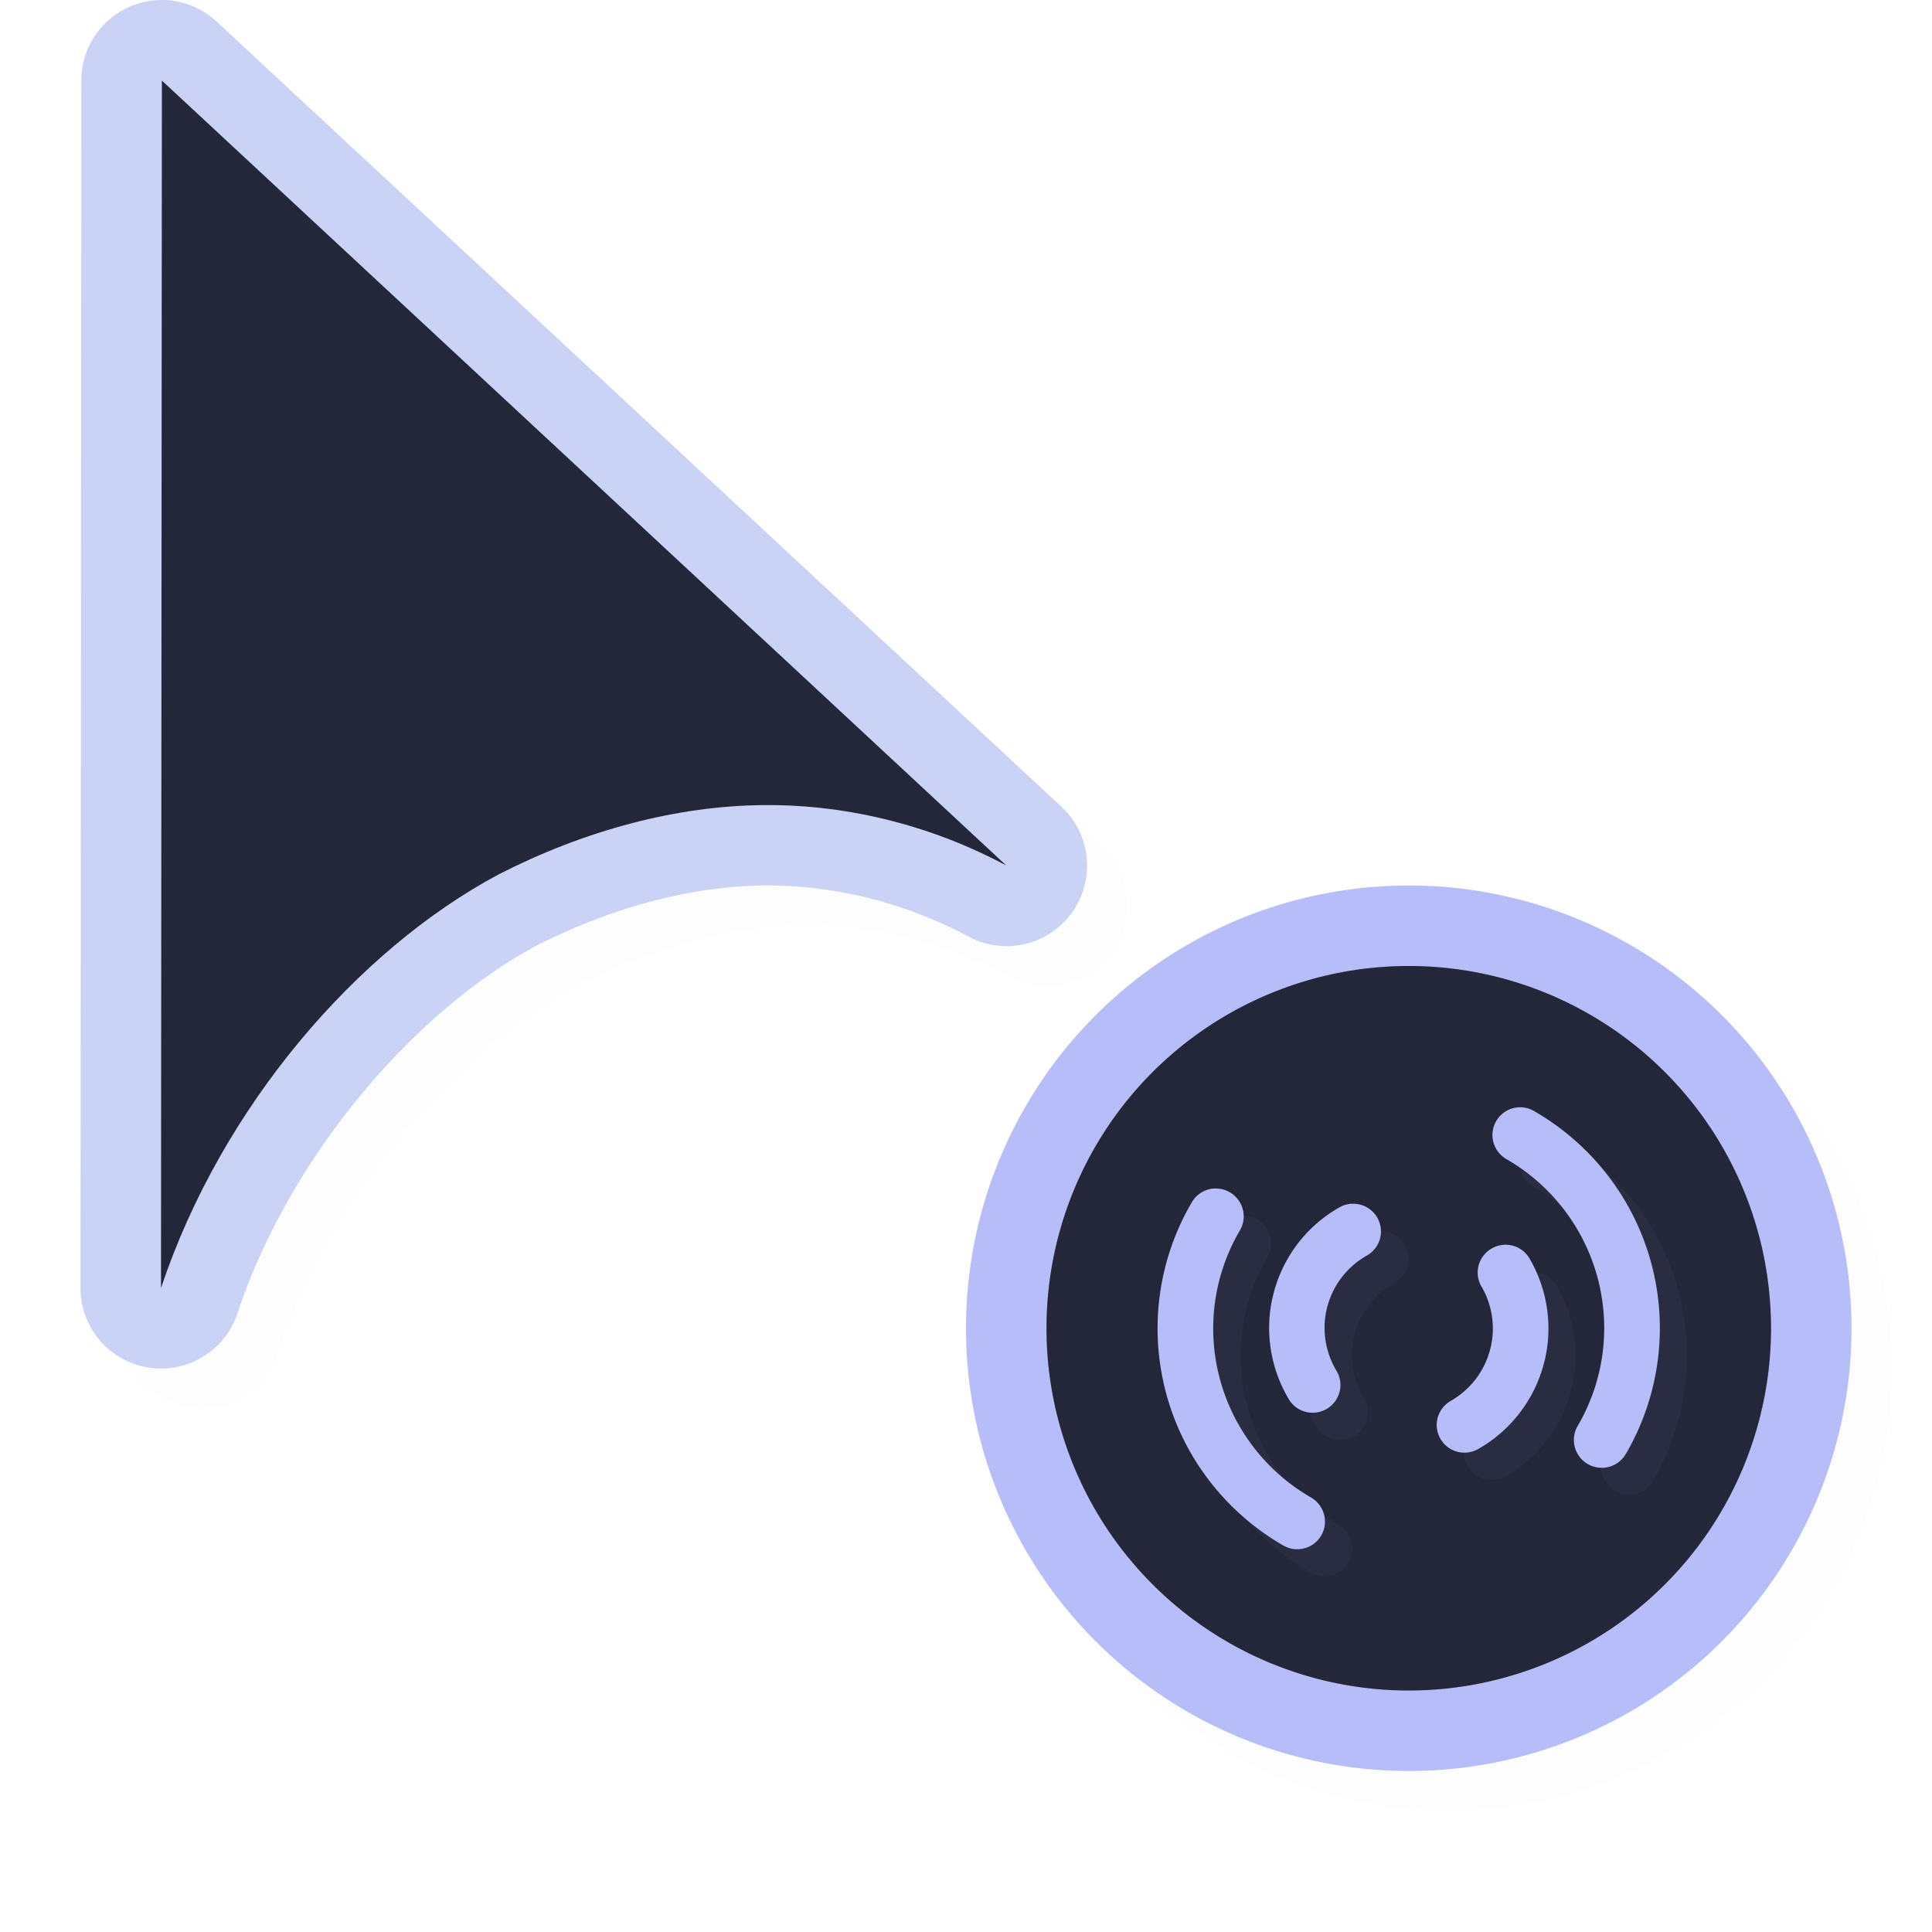 <?xml version="1.0" encoding="UTF-8" standalone="no"?>
<svg
   id="svg5327"
   width="24"
   height="24"
   version="1.1"
   sodipodi:docname="progress-09_24.svg"
   inkscape:version="1.1.2 (0a00cf5339, 2022-02-04)"
   xmlns:inkscape="http://www.inkscape.org/namespaces/inkscape"
   xmlns:sodipodi="http://sodipodi.sourceforge.net/DTD/sodipodi-0.dtd"
   xmlns:xlink="http://www.w3.org/1999/xlink"
   xmlns="http://www.w3.org/2000/svg"
   xmlns:svg="http://www.w3.org/2000/svg">
  <sodipodi:namedview
     id="namedview23"
     pagecolor="#ffffff"
     bordercolor="#666666"
     borderopacity="1.0"
     inkscape:pageshadow="2"
     inkscape:pageopacity="0.0"
     inkscape:pagecheckerboard="0"
     showgrid="false"
     inkscape:snap-global="true"
     inkscape:zoom="24.480037"
     inkscape:cx="15.400304"
     inkscape:cy="11.356192"
     inkscape:window-width="1896"
     inkscape:window-height="1020"
     inkscape:window-x="9"
     inkscape:window-y="45"
     inkscape:window-maximized="1"
     inkscape:current-layer="svg5327"
     inkscape:snap-bbox="true"
     inkscape:snap-bbox-midpoints="true">
    <inkscape:grid
       type="xygrid"
       id="grid1390" />
  </sodipodi:namedview>
  <defs
     id="defs5329">
    <linearGradient
       id="linearGradient830">
      <stop
         id="stop826"
         style="stop-color:#ffffff;stop-opacity:1"
         offset="0" />
      <stop
         id="stop828"
         style="stop-color:#ffffff;stop-opacity:0"
         offset="1" />
    </linearGradient>
    <linearGradient
       id="linearGradient832"
       x1="21"
       x2="25"
       y1="16"
       y2="28"
       gradientUnits="userSpaceOnUse"
       xlink:href="#linearGradient830"
       gradientTransform="matrix(0.692,0,0,0.692,1.923,0.923)" />
    <filter
       id="filter836"
       style="color-interpolation-filters:sRGB"
       width="1.144"
       height="1.144"
       x="-0.072"
       y="-0.072">
      <feGaussianBlur
         id="feGaussianBlur838"
         stdDeviation=".45" />
    </filter>
    <filter
       id="filter839"
       style="color-interpolation-filters:sRGB"
       width="1.136"
       height="1.153"
       x="-0.068"
       y="-0.076">
      <feGaussianBlur
         id="feGaussianBlur841"
         stdDeviation=".255" />
    </filter>
    <filter
       id="filter914"
       style="color-interpolation-filters:sRGB"
       width="1.171"
       height="1.124"
       x="-0.085"
       y="-0.062">
      <feGaussianBlur
         id="feGaussianBlur916"
         stdDeviation=".57" />
    </filter>
    <filter
       inkscape:collect="always"
       style="color-interpolation-filters:sRGB"
       id="filter1480"
       x="-0.024"
       y="-0.024"
       width="1.047"
       height="1.047">
      <feGaussianBlur
         inkscape:collect="always"
         stdDeviation="0.216"
         id="feGaussianBlur1482" />
    </filter>
    <linearGradient
       id="linearGradient832-3"
       x1="21"
       x2="25"
       y1="16"
       y2="28"
       gradientUnits="userSpaceOnUse"
       xlink:href="#linearGradient830" />
    <filter
       id="filter844"
       style="color-interpolation-filters:sRGB"
       width="1.144"
       height="1.144"
       x="-0.072"
       y="-0.072">
      <feGaussianBlur
         id="feGaussianBlur846"
         stdDeviation=".27" />
    </filter>
    <linearGradient
       id="linearGradient832-5"
       x1="21"
       x2="25"
       y1="16"
       y2="28"
       gradientUnits="userSpaceOnUse"
       xlink:href="#linearGradient830" />
    <filter
       id="filter844-9"
       style="color-interpolation-filters:sRGB"
       width="1.146"
       height="1.142"
       x="-0.073"
       y="-0.071">
      <feGaussianBlur
         id="feGaussianBlur846-1"
         stdDeviation=".266" />
    </filter>
    <linearGradient
       id="linearGradient832-2"
       x1="21"
       x2="25"
       y1="16"
       y2="28"
       gradientUnits="userSpaceOnUse"
       xlink:href="#linearGradient830" />
    <filter
       id="filter844-93"
       style="color-interpolation-filters:sRGB"
       width="1.154"
       height="1.135"
       x="-0.077"
       y="-0.068">
      <feGaussianBlur
         id="feGaussianBlur846-6"
         stdDeviation=".254" />
    </filter>
    <linearGradient
       id="linearGradient832-0"
       x1="21"
       x2="25"
       y1="16"
       y2="28"
       gradientUnits="userSpaceOnUse"
       xlink:href="#linearGradient830" />
    <filter
       id="filter840"
       style="color-interpolation-filters:sRGB"
       width="1.169"
       height="1.125"
       x="-0.085"
       y="-0.063">
      <feGaussianBlur
         id="feGaussianBlur842"
         stdDeviation=".235" />
    </filter>
    <linearGradient
       id="linearGradient832-6"
       x1="21"
       x2="25"
       y1="16"
       y2="28"
       gradientUnits="userSpaceOnUse"
       xlink:href="#linearGradient830" />
    <filter
       id="filter840-7"
       style="color-interpolation-filters:sRGB"
       width="1.154"
       height="1.135"
       x="-0.077"
       y="-0.068">
      <feGaussianBlur
         id="feGaussianBlur842-9"
         stdDeviation=".254" />
    </filter>
    <linearGradient
       id="linearGradient832-20"
       x1="21"
       x2="25"
       y1="16"
       y2="28"
       gradientUnits="userSpaceOnUse"
       xlink:href="#linearGradient830" />
    <filter
       id="filter844-7"
       style="color-interpolation-filters:sRGB"
       width="1.146"
       height="1.142"
       x="-0.073"
       y="-0.071">
      <feGaussianBlur
         id="feGaussianBlur846-5"
         stdDeviation=".266" />
    </filter>
    <linearGradient
       id="linearGradient832-9"
       x1="21"
       x2="25"
       y1="16"
       y2="28"
       gradientUnits="userSpaceOnUse"
       xlink:href="#linearGradient830" />
    <filter
       id="filter840-8"
       style="color-interpolation-filters:sRGB"
       width="1.144"
       height="1.144"
       x="-0.072"
       y="-0.072">
      <feGaussianBlur
         id="feGaussianBlur842-97"
         stdDeviation=".27" />
    </filter>
    <linearGradient
       id="linearGradient832-36"
       x1="21"
       x2="25"
       y1="16"
       y2="28"
       gradientUnits="userSpaceOnUse"
       xlink:href="#linearGradient830" />
    <filter
       id="filter840-9"
       style="color-interpolation-filters:sRGB"
       width="1.142"
       height="1.146"
       x="-0.071"
       y="-0.073">
      <feGaussianBlur
         id="feGaussianBlur842-3"
         stdDeviation=".266" />
    </filter>
    <linearGradient
       id="linearGradient832-1"
       x1="21"
       x2="25"
       y1="16"
       y2="28"
       gradientUnits="userSpaceOnUse"
       xlink:href="#linearGradient830"
       gradientTransform="matrix(0.692,0,0,0.692,-0.077,0.923)" />
    <filter
       id="filter840-78"
       style="color-interpolation-filters:sRGB"
       width="1.135"
       height="1.154"
       x="-0.068"
       y="-0.077">
      <feGaussianBlur
         id="feGaussianBlur842-4"
         stdDeviation=".254" />
    </filter>
  </defs>
  <path
     id="path1439"
     style="color:#000000;fill:#000000;fill-opacity:1;stroke-linecap:round;stroke-linejoin:round;-inkscape-stroke:none;opacity:0.1;filter:url(#filter1480)"
     d="m 2.486,0.5 a 1,1 0 0 0 -0.375,0.084 A 1,1 0 0 0 1.51,1.5 l -0.01,15 a 1,1 0 0 0 1.949,0.316 C 4.111,14.831 5.675,13.042 7.166,12.246 8.107,11.768 9.096,11.506 10.006,11.5 c 0.897,-0.006 1.776,0.233 2.523,0.633 a 1,1 0 0 0 1.152,-1.615 L 3.191,0.768 A 1,1 0 0 0 2.486,0.5 Z m 15.514,11 a 5.5,5.5 0 0 0 -5.5,5.5 5.5,5.5 0 0 0 5.5,5.5 5.5,5.5 0 0 0 5.5,-5.5 5.5,5.5 0 0 0 -5.5,-5.5 z" />
  <path
     id="path1725"
     style="color:#000000;fill:#CAD3F5;stroke-linecap:round;stroke-linejoin:round;-inkscape-stroke:none;fill-opacity:1"
     d="M 1.986 0 A 1 1 0 0 0 1.611 0.084 A 1 1 0 0 0 1.01 1 L 1 16 A 1 1 0 0 0 2.949 16.316 C 3.611 14.331 5.175 12.542 6.666 11.746 C 7.607 11.268 8.596 11.006 9.506 11 C 10.403 10.994 11.281 11.233 12.029 11.633 A 1 1 0 0 0 13.182 10.018 L 2.691 0.268 A 1 1 0 0 0 1.986 0 z " />
  <path
     id="path840"
     style="fill:#B7BDF8;fill-opacity:1;stroke:none;stroke-width:2;stroke-linecap:round;stroke-linejoin:round;stroke-miterlimit:4;stroke-dasharray:none;stroke-opacity:1"
     d="M 23,16.5 A 5.5,5.5 0 0 1 17.5,22 5.5,5.5 0 0 1 12,16.5 5.5,5.5 0 0 1 17.5,11 5.5,5.5 0 0 1 23,16.5 Z" />
  <path
     id="path823"
     style="fill:#24273A;fill-opacity:1;stroke:none;stroke-width:1.259;stroke-linecap:round;stroke-linejoin:round;stroke-miterlimit:4;stroke-dasharray:none;stroke-opacity:1"
     d="M 2.011,1.001 2,16.001 c 0.75,-2.25 2.435,-4.203 4.202,-5.143 C 7.267,10.315 8.405,10.008 9.5,10.001 c 1.077,-0.007 2.113,0.276 3,0.75 z" />
  <path
     id="path839"
     style="fill:#24273A;fill-opacity:1;stroke:none;stroke-width:1.636;stroke-linecap:round;stroke-linejoin:round;stroke-miterlimit:4;stroke-dasharray:none;stroke-opacity:1"
     d="M 22,16.5 A 4.5,4.5 0 0 1 17.5,21 4.5,4.5 0 0 1 13,16.5 4.5,4.5 0 0 1 17.5,12 4.5,4.5 0 0 1 22,16.5 Z" />
  <path
     id="path824"
     style="opacity:0.2;fill:#24273A;fill-opacity:1;stroke:none;stroke-width:1.636;stroke-linecap:round;stroke-linejoin:round;stroke-miterlimit:4;stroke-dasharray:none;stroke-opacity:1"
     d="M 22,16.5 A 4.5,4.5 0 0 1 17.5,21 4.5,4.5 0 0 1 13,16.5 4.5,4.5 0 0 1 17.5,12 4.5,4.5 0 0 1 22,16.5 Z" />
  <path
     id="path843"
     style="color:#000000;font-style:normal;font-variant:normal;font-weight:normal;font-stretch:normal;font-size:medium;line-height:normal;font-family:sans-serif;font-variant-ligatures:normal;font-variant-position:normal;font-variant-caps:normal;font-variant-numeric:normal;font-variant-alternates:normal;font-feature-settings:normal;text-indent:0;text-align:start;text-decoration:none;text-decoration-line:none;text-decoration-style:solid;text-decoration-color:#000000;letter-spacing:normal;word-spacing:normal;text-transform:none;writing-mode:lr-tb;direction:ltr;text-orientation:mixed;dominant-baseline:auto;baseline-shift:baseline;text-anchor:start;white-space:normal;shape-padding:0;clip-rule:nonzero;display:inline;overflow:visible;visibility:visible;opacity:0.2;isolation:auto;mix-blend-mode:normal;color-interpolation:sRGB;color-interpolation-filters:linearRGB;solid-color:#000000;solid-opacity:1;vector-effect:none;fill:#B7BDF8;fill-opacity:1;fill-rule:nonzero;stroke:none;stroke-width:0.997;stroke-linecap:round;stroke-linejoin:round;stroke-miterlimit:4;stroke-dasharray:none;stroke-dashoffset:0;stroke-opacity:1;filter:url(#filter840-78);color-rendering:auto;image-rendering:auto;shape-rendering:auto;text-rendering:auto;enable-background:accumulate"
     d="m 25.019,19.036 a 0.499,0.498 30 0 0 -0.455,0.256 0.499,0.498 30 0 0 0.193,0.678 c 0.805,0.465 1.391,1.231 1.631,2.127 0.24,0.896 0.113,1.849 -0.354,2.65 a 0.499,0.498 30 1 0 0.863,0.502 c 0.599,-1.029 0.763,-2.256 0.455,-3.408 -0.308,-1.152 -1.064,-2.135 -2.098,-2.732 a 0.499,0.498 30 0 0 -0.236,-0.072 z m -5.516,1.457 a 0.499,0.498 30 0 0 -0.402,0.26 c -0.599,1.029 -0.763,2.256 -0.455,3.408 0.308,1.152 1.064,2.135 2.098,2.732 a 0.499,0.498 30 0 0 0.691,-0.184 0.499,0.498 30 0 0 -0.193,-0.678 c -0.805,-0.465 -1.391,-1.231 -1.631,-2.127 -0.24,-0.896 -0.113,-1.849 0.354,-2.65 a 0.499,0.498 30 0 0 -0.461,-0.762 z m 2.473,0.273 a 0.497,0.498 60 0 0 -0.23,0.072 c -0.576,0.33 -0.995,0.877 -1.166,1.518 -0.171,0.641 -0.079,1.322 0.256,1.895 a 0.498,0.498 60 1 0 0.859,-0.502 c -0.201,-0.344 -0.257,-0.754 -0.154,-1.139 0.103,-0.385 0.355,-0.712 0.701,-0.91 a 0.497,0.498 60 0 0 -0.266,-0.934 z m 2.73,0.738 a 0.498,0.498 60 0 0 -0.4,0.75 c 0.201,0.344 0.255,0.754 0.152,1.139 -0.103,0.385 -0.355,0.712 -0.701,0.91 a 0.497,0.498 60 0 0 -0.186,0.689 0.497,0.498 60 0 0 0.682,0.172 c 0.576,-0.33 0.997,-0.877 1.168,-1.518 0.171,-0.641 0.079,-1.324 -0.256,-1.896 a 0.498,0.498 60 0 0 -0.459,-0.246 z"
     transform="matrix(0.692,0,0,0.692,1.923,0.923)" />
  <path
     id="path826"
     style="color:#000000;font-style:normal;font-variant:normal;font-weight:normal;font-stretch:normal;font-size:medium;line-height:normal;font-family:sans-serif;font-variant-ligatures:normal;font-variant-position:normal;font-variant-caps:normal;font-variant-numeric:normal;font-variant-alternates:normal;font-feature-settings:normal;text-indent:0;text-align:start;text-decoration:none;text-decoration-line:none;text-decoration-style:solid;text-decoration-color:#000000;letter-spacing:normal;word-spacing:normal;text-transform:none;writing-mode:lr-tb;direction:ltr;text-orientation:mixed;dominant-baseline:auto;baseline-shift:baseline;text-anchor:start;white-space:normal;shape-padding:0;clip-rule:nonzero;display:inline;overflow:visible;visibility:visible;isolation:auto;mix-blend-mode:normal;color-interpolation:sRGB;color-interpolation-filters:linearRGB;solid-color:#000000;solid-opacity:1;vector-effect:none;fill:#B7BDF8;fill-opacity:1;fill-rule:nonzero;stroke:none;stroke-width:0.69;stroke-linecap:round;stroke-linejoin:round;stroke-miterlimit:4;stroke-dasharray:none;stroke-dashoffset:0;stroke-opacity:1;color-rendering:auto;image-rendering:auto;shape-rendering:auto;text-rendering:auto;enable-background:accumulate"
     d="m 18.898,13.755 a 0.346,0.345 30 0 0 -0.315,0.177 0.346,0.345 30 0 0 0.134,0.469 c 0.557,0.322 0.963,0.852 1.129,1.473 0.166,0.621 0.078,1.28 -0.245,1.835 a 0.346,0.345 30 1 0 0.598,0.348 c 0.415,-0.713 0.528,-1.562 0.315,-2.36 -0.213,-0.798 -0.736,-1.478 -1.452,-1.892 a 0.346,0.345 30 0 0 -0.164,-0.05 z m -3.819,1.009 a 0.346,0.345 30 0 0 -0.279,0.18 c -0.415,0.713 -0.528,1.562 -0.315,2.36 0.213,0.798 0.736,1.478 1.452,1.892 a 0.346,0.345 30 0 0 0.479,-0.127 0.346,0.345 30 0 0 -0.134,-0.469 c -0.557,-0.322 -0.963,-0.852 -1.129,-1.473 -0.166,-0.621 -0.078,-1.28 0.245,-1.835 a 0.346,0.345 30 0 0 -0.319,-0.527 z m 1.712,0.189 a 0.344,0.345 60 0 0 -0.16,0.05 c -0.399,0.228 -0.689,0.607 -0.807,1.051 -0.119,0.444 -0.054,0.915 0.177,1.312 a 0.344,0.345 60 1 0 0.595,-0.348 c -0.139,-0.238 -0.178,-0.522 -0.107,-0.788 0.071,-0.266 0.246,-0.493 0.485,-0.63 a 0.344,0.345 60 0 0 -0.184,-0.646 z m 1.89,0.511 a 0.344,0.345 60 0 0 -0.277,0.519 c 0.139,0.238 0.177,0.522 0.105,0.788 -0.071,0.266 -0.246,0.493 -0.485,0.63 a 0.344,0.345 60 0 0 -0.128,0.477 0.344,0.345 60 0 0 0.472,0.119 c 0.399,-0.228 0.69,-0.607 0.809,-1.051 0.119,-0.444 0.054,-0.917 -0.177,-1.313 a 0.344,0.345 60 0 0 -0.318,-0.17 z" />
</svg>
